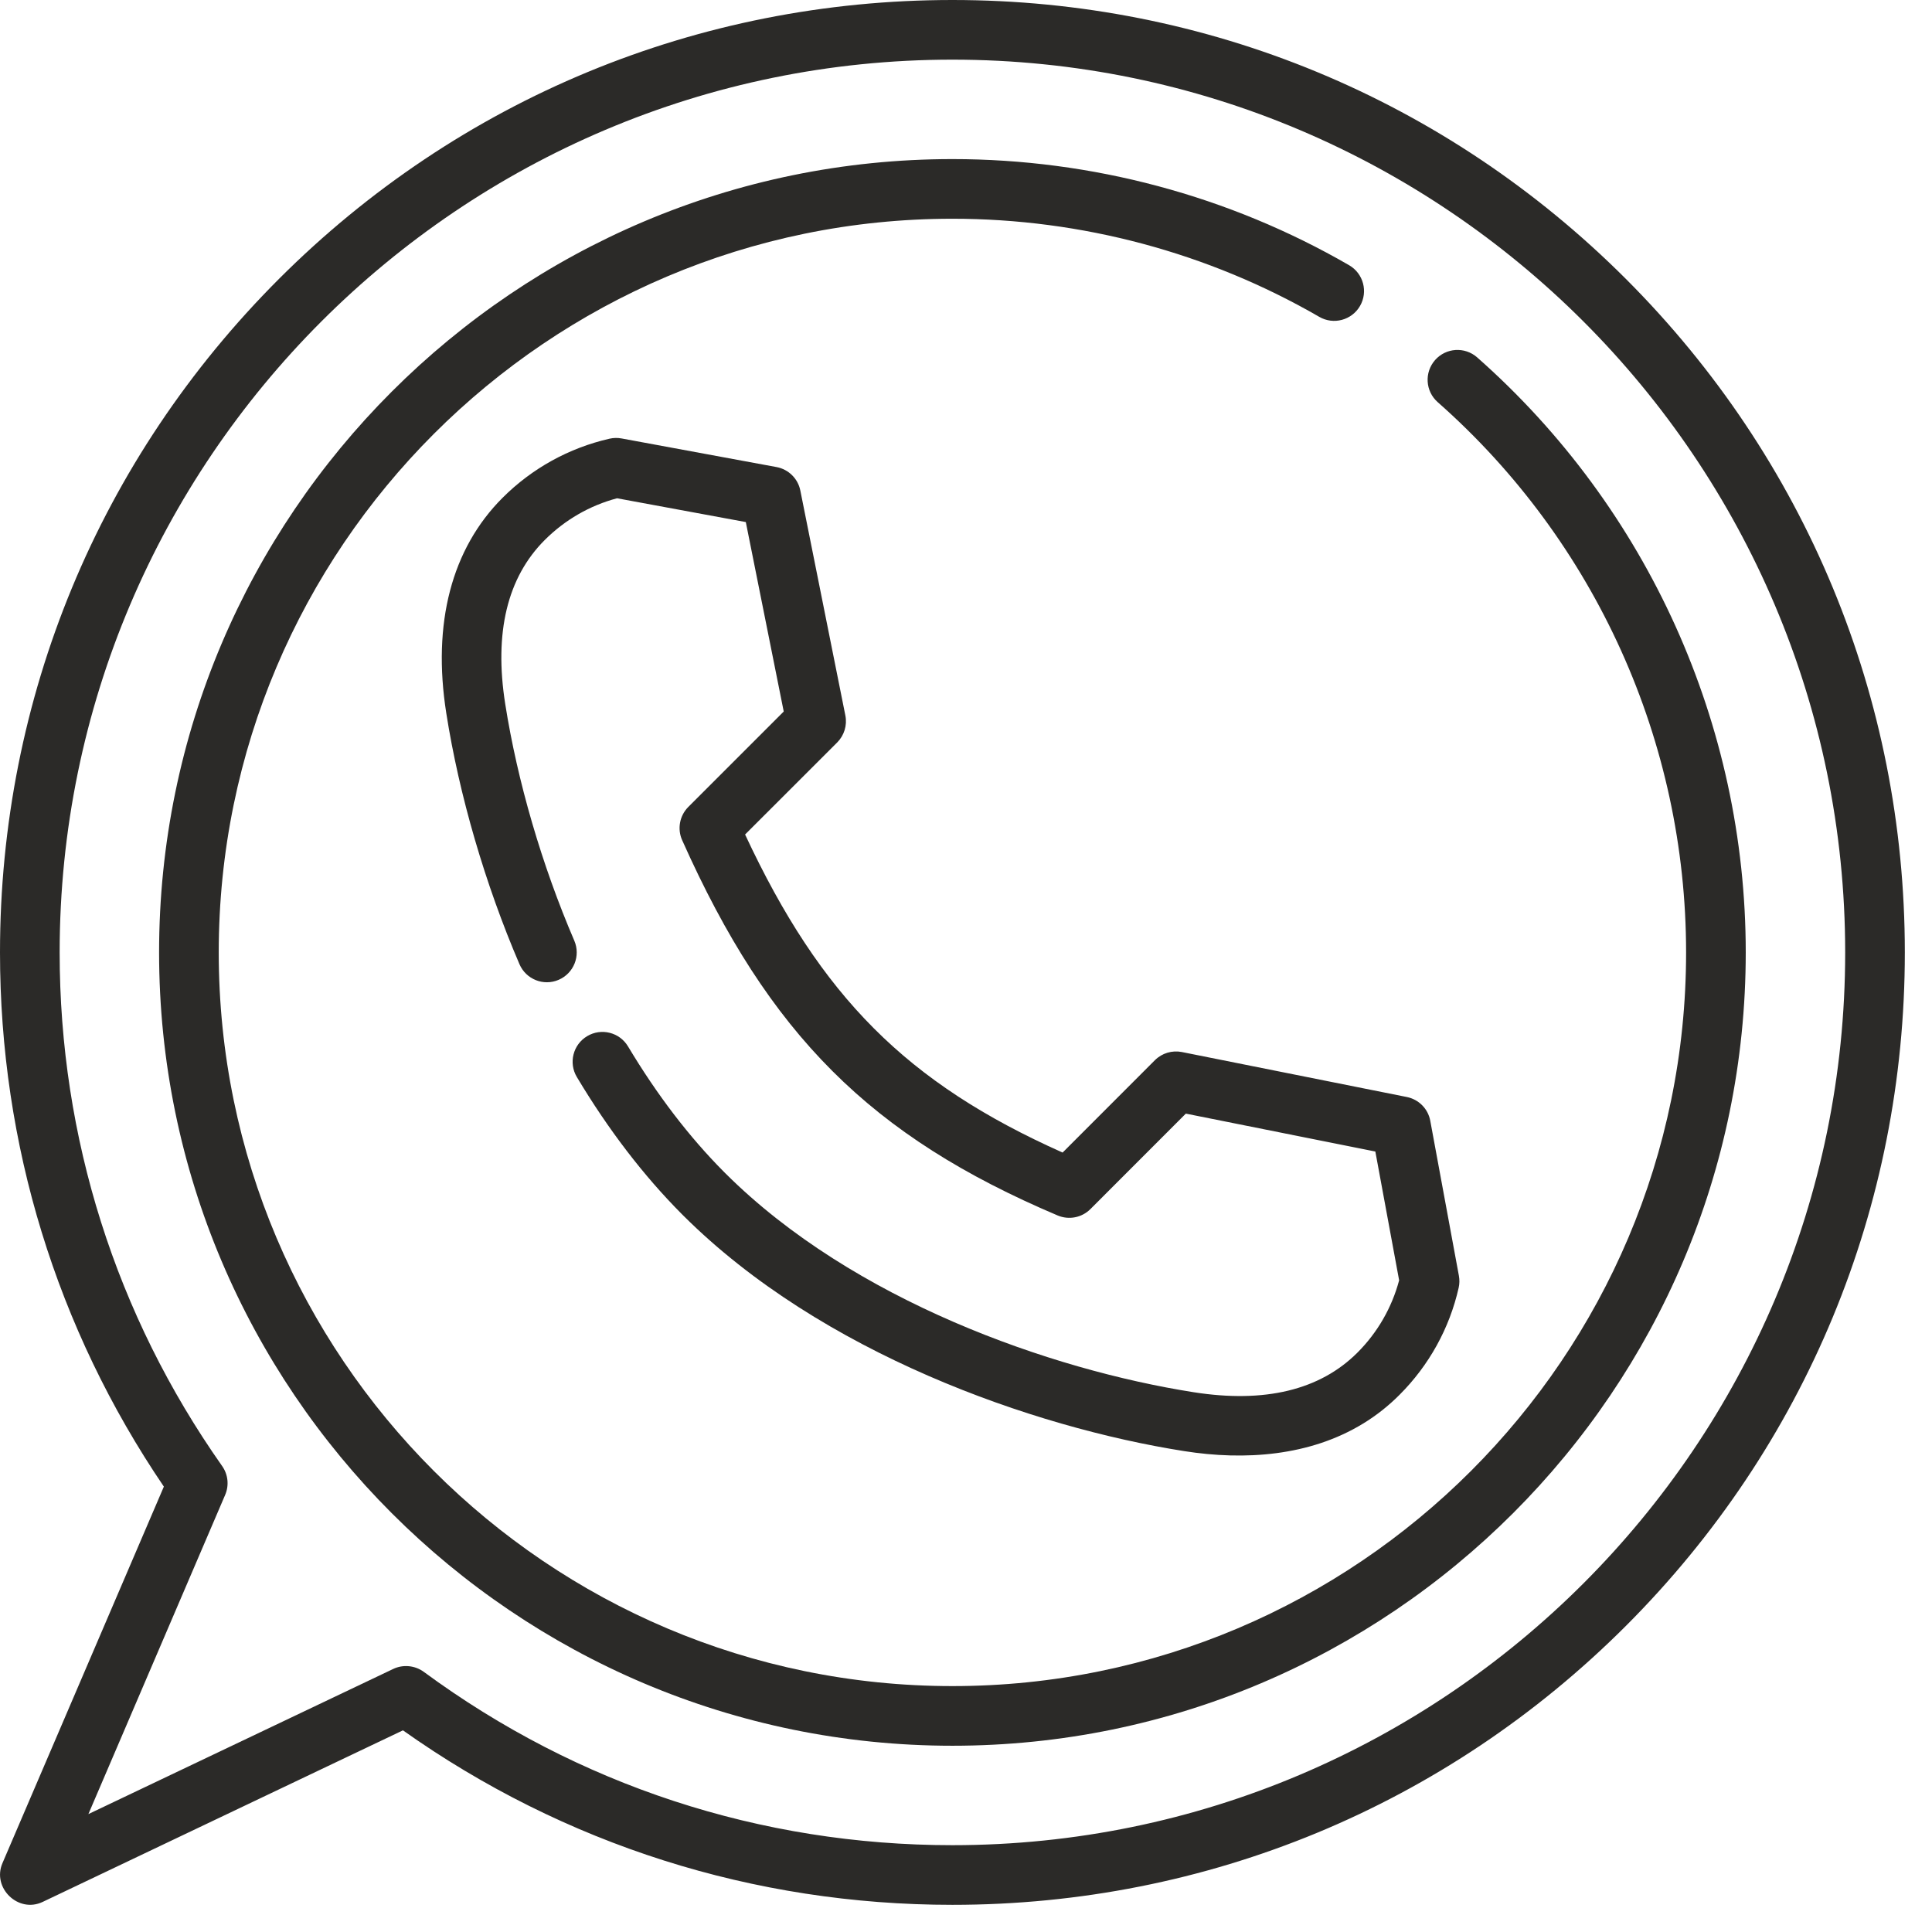 <svg width="32" height="32" viewBox="0 0 32 32" fill="none" xmlns="http://www.w3.org/2000/svg">
<g clip-path="url(#clip0_71_2594)">
<path d="M26.93 4.62C23.95 1.641 19.989 0 15.775 0C11.561 0 7.6 1.641 4.62 4.62C1.641 7.6 0 11.561 0 15.775C0 18.953 0.937 22.006 2.714 24.623L0.04 30.861C-0.135 31.27 0.303 31.694 0.706 31.502L6.674 28.66C9.345 30.552 12.486 31.55 15.775 31.55C19.989 31.55 23.95 29.909 26.93 26.93C29.909 23.95 31.55 19.989 31.55 15.775C31.55 11.561 29.909 7.6 26.93 4.62ZM15.775 30.562C12.598 30.562 9.57 29.569 7.019 27.691C6.873 27.584 6.676 27.565 6.513 27.643L1.464 30.047L3.729 24.761C3.797 24.603 3.778 24.422 3.679 24.282C1.919 21.783 0.988 18.841 0.988 15.775C0.988 7.621 7.621 0.988 15.775 0.988C23.929 0.988 30.562 7.621 30.562 15.775C30.562 23.929 23.929 30.562 15.775 30.562Z" fill="#2B2A28"/>
<path d="M24.467 5.92C24.262 5.739 23.95 5.759 23.77 5.963C23.589 6.168 23.608 6.48 23.813 6.661C26.428 8.968 27.927 12.29 27.927 15.775C27.927 22.476 22.476 27.927 15.775 27.927C9.074 27.927 3.623 22.476 3.623 15.775C3.623 9.074 9.074 3.623 15.775 3.623C17.912 3.623 20.013 4.185 21.851 5.248C22.087 5.385 22.389 5.304 22.526 5.068C22.663 4.832 22.582 4.53 22.346 4.393C20.357 3.243 18.085 2.635 15.775 2.635C8.529 2.635 2.635 8.529 2.635 15.775C2.635 23.021 8.529 28.915 15.775 28.915C23.021 28.915 28.915 23.021 28.915 15.775C28.915 12.007 27.294 8.415 24.467 5.92Z" fill="#2B2A28"/>
<path d="M24.164 21.131L23.69 18.565C23.654 18.366 23.5 18.21 23.302 18.17L19.576 17.425C19.414 17.393 19.246 17.443 19.129 17.56L17.6 19.09C15.021 17.939 13.596 16.511 12.341 13.822L13.867 12.297C13.983 12.18 14.034 12.013 14.002 11.851L13.256 8.125C13.217 7.927 13.06 7.773 12.862 7.736L10.295 7.262C10.229 7.25 10.162 7.251 10.096 7.266C9.425 7.419 8.812 7.757 8.324 8.245C7.48 9.089 7.157 10.323 7.392 11.813C7.605 13.17 8.036 14.647 8.604 15.97C8.712 16.221 9.003 16.337 9.253 16.229C9.504 16.121 9.62 15.831 9.512 15.58C8.975 14.33 8.569 12.938 8.368 11.659C8.182 10.478 8.402 9.564 9.023 8.944C9.356 8.611 9.768 8.373 10.22 8.253L12.353 8.647L12.981 11.785L11.4 13.366C11.256 13.511 11.215 13.73 11.299 13.917C12.736 17.135 14.421 18.819 17.518 20.132C17.704 20.21 17.918 20.169 18.061 20.026L19.641 18.445L22.78 19.073L23.174 21.206C23.053 21.659 22.816 22.071 22.483 22.404C21.862 23.024 20.949 23.245 19.767 23.059C17.406 22.687 14.131 21.541 12.019 19.438L11.989 19.408C11.416 18.832 10.882 18.134 10.402 17.332C10.262 17.098 9.959 17.022 9.725 17.162C9.491 17.302 9.414 17.605 9.555 17.84C10.075 18.71 10.659 19.472 11.291 20.107L11.321 20.137C13.601 22.408 17.099 23.639 19.614 24.035C20.616 24.193 21.694 24.119 22.577 23.579C22.797 23.445 23 23.284 23.181 23.102C23.669 22.614 24.008 22.002 24.16 21.33C24.175 21.265 24.176 21.197 24.164 21.131Z" fill="#2B2A28"/>
</g>
<defs>
<clipPath id="clip0_71_2594">
<rect width="31.55" height="31.55" fill="white"/>
</clipPath>
</defs>
</svg>
